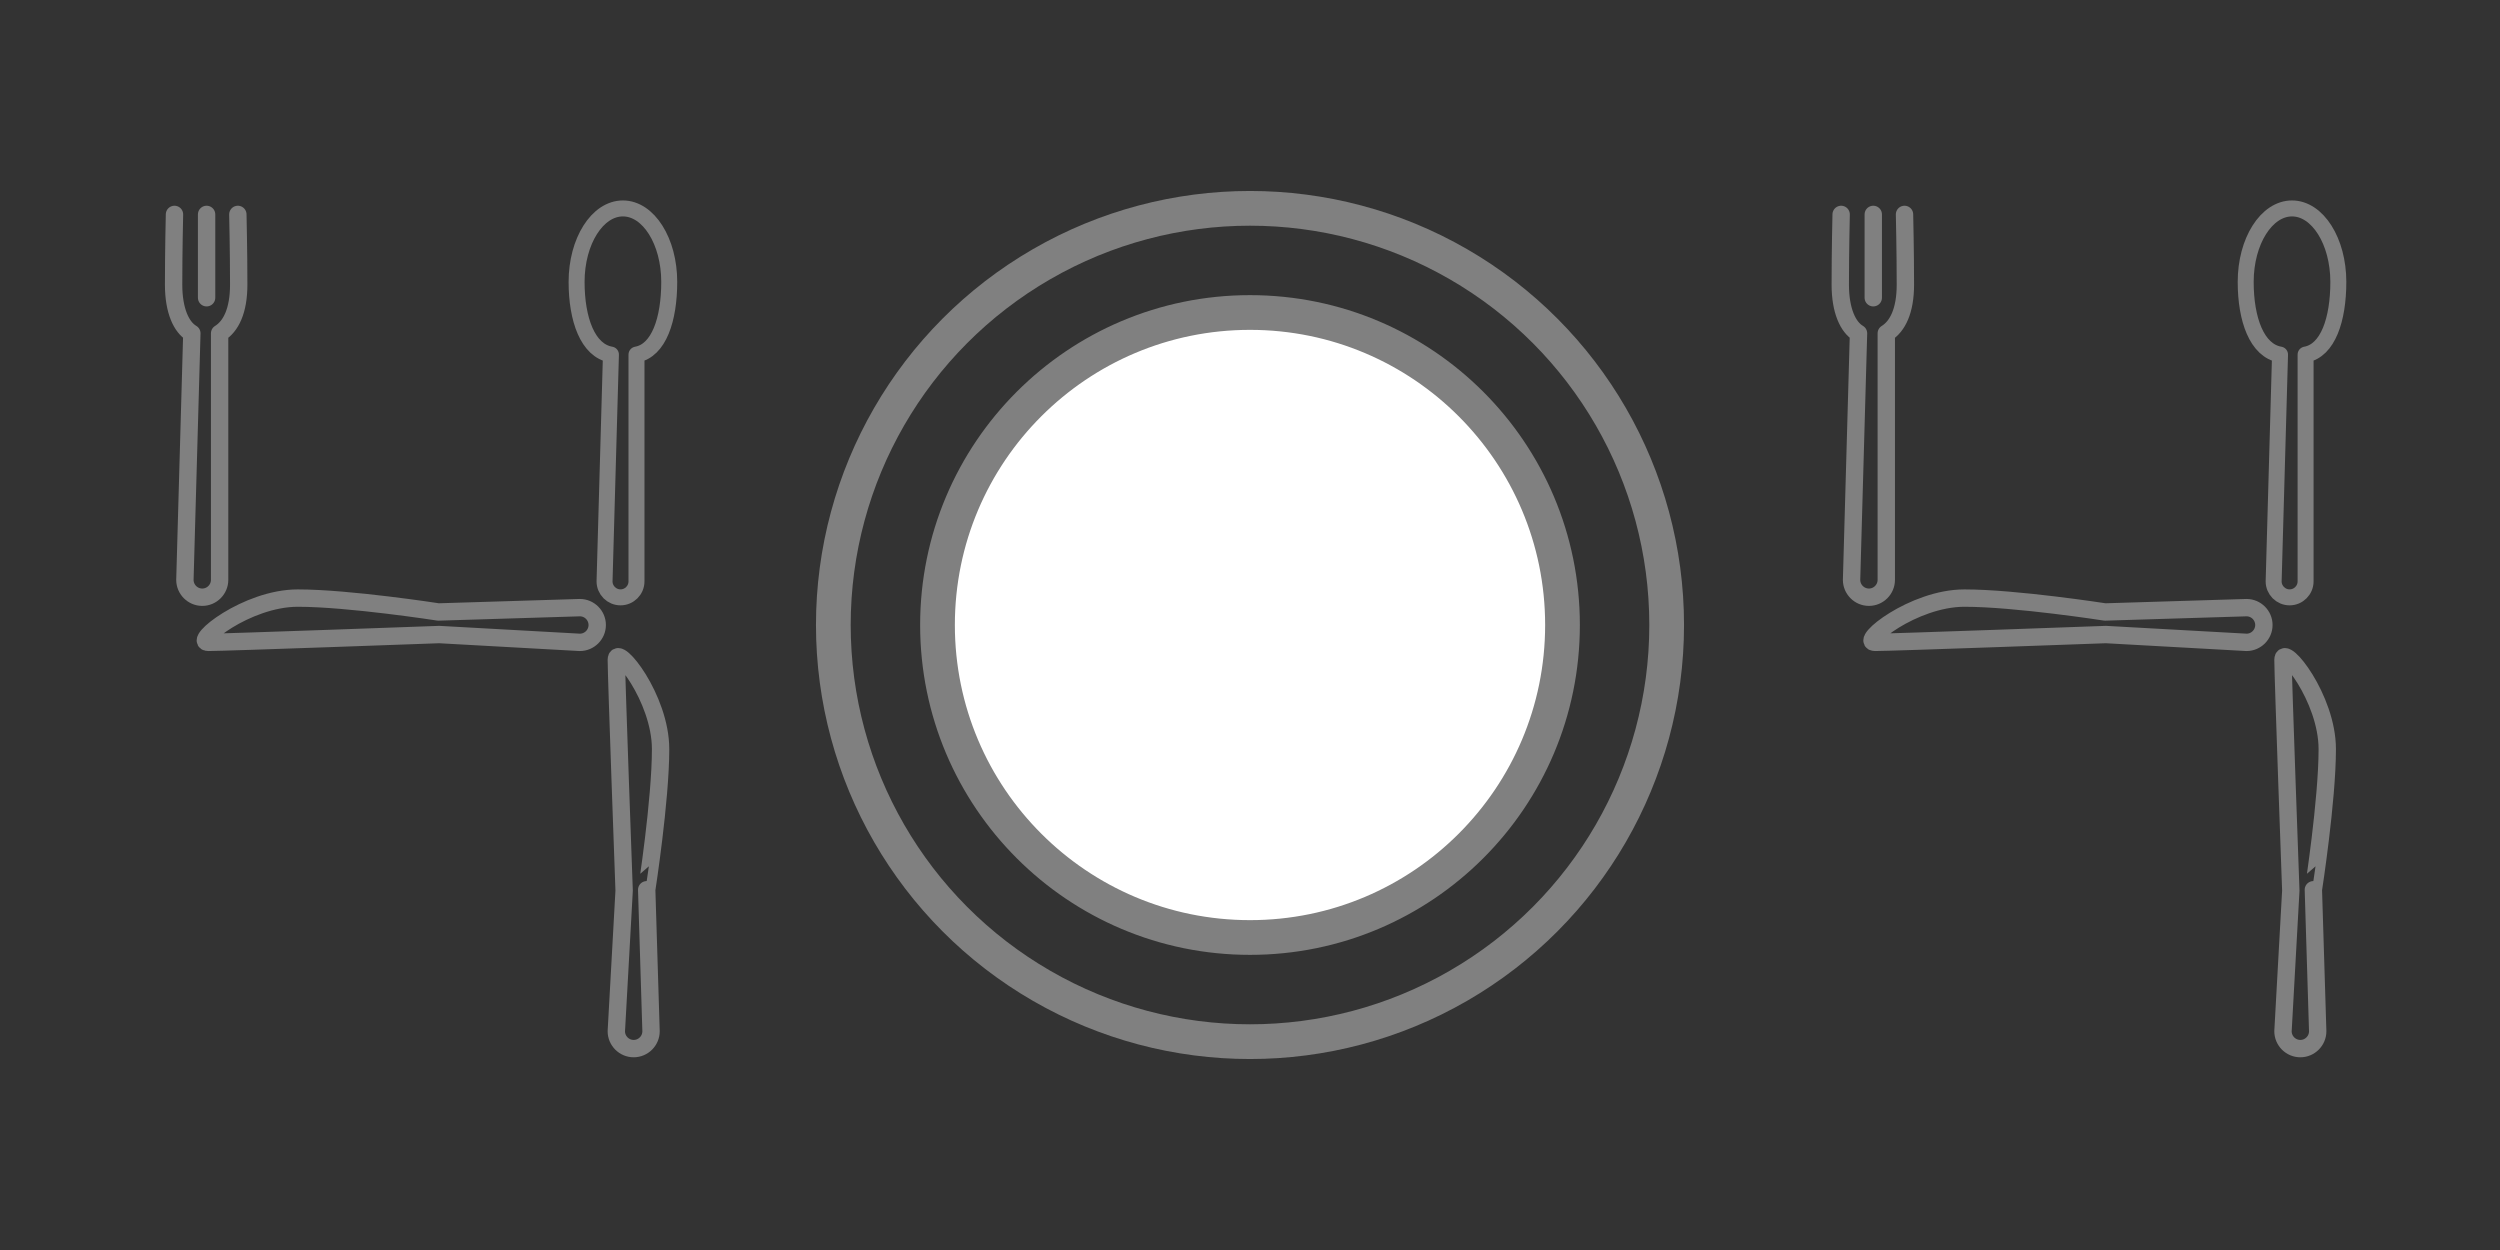<svg version="1.1" xmlns="http://www.w3.org/2000/svg" xmlns:xlink="http://www.w3.org/1999/xlink" viewBox="0 0 144 72">
<rect x="0" y="0" width="144" height="72" fill="#333333" stroke="none"/>
<!-- By OpenMoji, CC BY-SA 4.0 -->
<!-- fork knife plate adapted from https://commons.wikimedia.org/wiki/File:OpenMoji-black_1F37D.svg -->
<!-- spoon adapted from https://commons.wikimedia.org/wiki/File:OpenMoji-black_1F944.svg -->
<g fill="none" stroke="#808080" stroke-width="2" stroke-linecap="round" stroke-linejoin="round" stroke-miterlimit="10">
<g transform="scale(0.5) translate(16,8)">
<description>fork</description>
<path d="M11.4,16.7c0,0,0.1,4.2,0.1,8.1c0,3-0.9,4.8-2.2,5.6l0,0l0,28.4c0,1.1-0.9,2-2,2s-2-0.9-2-2l0.8-28.4l0,0C4.9,29.7,4,27.8,4,24.8c0-3.9,0.1-8.1,0.1-8.1"/>
<line x1="7.8" y1="16.7" x2="7.8" y2="26.3"/>
</g>
<g transform="scale(0.46) translate(42,14)">
<description>spoon</description>
<path d="M41.8,21.3c0-5.1-2.6-9.2-5.8-9.2s-5.8,4.1-5.8,9.2c0,4.7,1.4,8.6,4.3,9.1l0,0l-0.8,28.4c0,1.1,0.9,2,2,2s2-0.9,2-2l0-28.4l0,0C40.5,29.9,41.8,26,41.8,21.3z"/>
</g>
<g transform="scale(0.5) translate(10,60)">
<description>knife</description>
<path d="M66.1,26.3c0-5.9-5.1-12.2-5.1-10.3s0.9,26.6,0.9,26.6L61,58.8c0,1.1,0.9,2,2,2s2-0.9,2-2l-0.5-16.3C64.5,42.5,66.1,32.2,66.1,26.3z"/>
</g>
<g transform="scale(0.5) translate(8,63) rotate(-90, 36, 36)">
<description>knife</description>
<path d="M66.1,26.3c0-5.9-5.1-12.2-5.1-10.3s0.9,26.6,0.9,26.6L61,58.8c0,1.1,0.9,2,2,2s2-0.9,2-2l-0.5-16.3C64.5,42.5,66.1,32.2,66.1,26.3z"/>
</g>
<g transform="translate(36,0)">
<description>plate</description>
<circle cx="36" cy="36" r="24"/>
<circle cx="36" cy="36" r="18" fill="#FFFFFF"/>
</g>
<g transform="scale(0.5) translate(208,8)">
<description>fork</description>
<path d="M11.4,16.7c0,0,0.1,4.2,0.1,8.1c0,3-0.9,4.8-2.2,5.6l0,0l0,28.4c0,1.1-0.9,2-2,2s-2-0.9-2-2l0.8-28.4l0,0C4.9,29.7,4,27.8,4,24.8c0-3.9,0.1-8.1,0.1-8.1"/>
<line x1="7.8" y1="16.7" x2="7.8" y2="26.3"/>
</g>
<g transform="scale(0.46) translate(251,14)">
<description>spoon</description>
<path d="M41.8,21.3c0-5.1-2.6-9.2-5.8-9.2s-5.8,4.1-5.8,9.2c0,4.7,1.4,8.6,4.3,9.1l0,0l-0.8,28.4c0,1.1,0.9,2,2,2s2-0.9,2-2l0-28.4l0,0C40.5,29.9,41.8,26,41.8,21.3z"/>
</g>
<g transform="scale(0.5) translate(202,60)">
<description>knife</description>
<path d="M66.1,26.3c0-5.9-5.1-12.2-5.1-10.3s0.9,26.6,0.9,26.6L61,58.8c0,1.1,0.9,2,2,2s2-0.9,2-2l-0.5-16.3C64.5,42.5,66.1,32.2,66.1,26.3z"/>
</g>
<g transform="scale(0.5) translate(104,-33) rotate(-90, 132, 36)">
<description>knife</description>
<path d="M66.1,26.3c0-5.9-5.1-12.2-5.1-10.3s0.9,26.6,0.9,26.6L61,58.8c0,1.1,0.9,2,2,2s2-0.9,2-2l-0.5-16.3C64.5,42.5,66.1,32.2,66.1,26.3z"/>
</g>
</g>
</svg>
